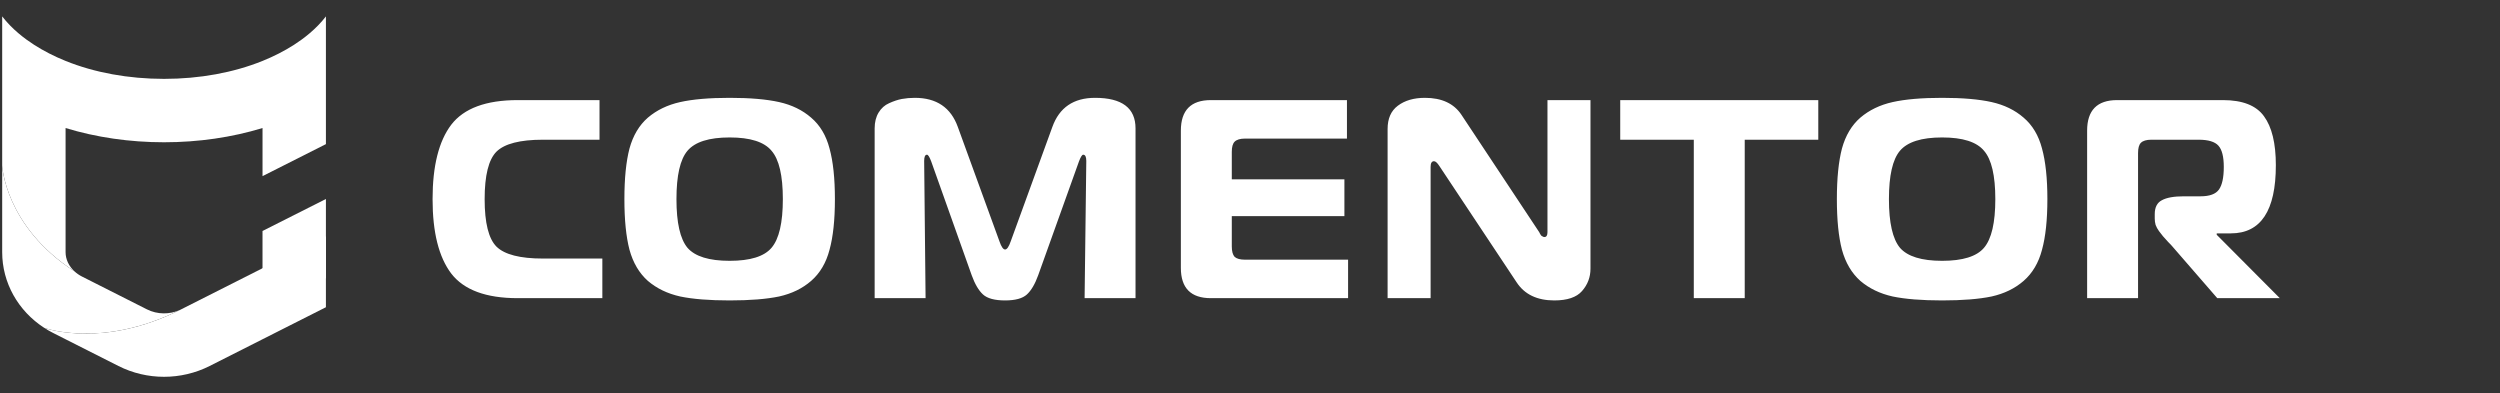 <svg width="763" height="120" viewBox="0 0 763 120" fill="none" xmlns="http://www.w3.org/2000/svg">
<rect x="0" y="0" width="763" height="120" fill="#333333" stroke="none"/>
<g clip-path="url(#clip0_102_3)">
<path d="M99.47 5V43.987L80.123 53.76V39.074C70.796 41.922 60.587 43.421 50.067 43.421C39.547 43.421 29.339 41.919 20.015 39.074V76.967C20.015 79.137 21.008 81.225 22.717 82.806C1.511 69.066 0.668 50.546 0.668 50.546V5C3.646 8.895 7.538 11.832 10.386 13.659C13.326 15.546 16.556 17.2 20.018 18.594C28.855 22.161 39.191 24.07 50.071 24.07C60.95 24.07 71.286 22.161 80.126 18.594C83.588 17.2 86.815 15.546 89.758 13.659C92.603 11.832 96.495 8.895 99.476 5H99.47Z" fill="white"/>
<path d="M54.968 94.577C30.962 106.577 13.492 100.054 13.492 100.054C5.508 94.876 0.668 86.284 0.668 76.967V50.546C0.668 50.546 1.511 69.066 22.717 82.806C22.72 82.816 22.727 82.816 22.73 82.819C23.395 83.43 24.171 83.968 25.034 84.407L28.219 86.014C28.295 86.052 28.368 86.09 28.448 86.129C28.795 86.31 29.148 86.491 29.505 86.666L44.868 94.427C47.977 95.996 51.811 96.047 54.968 94.574V94.577Z" fill="white"/>
<path d="M99.469 72.105V93.766L80.119 103.544L63.992 111.697C59.632 113.902 54.846 115 50.06 115C45.275 115 40.501 113.902 36.142 111.697L16.314 101.673C15.347 101.196 14.43 100.668 13.539 100.073C14.637 100.448 31.754 106.189 54.964 94.577C55.066 94.526 55.171 94.475 55.273 94.421L80.119 81.868L99.469 72.102V72.105Z" fill="white"/>
<path d="M80.119 84.957V70.495L99.47 60.732V84.957H80.119Z" fill="white"/>
</g>
<path d="M183.836 91H158.015C148.344 91 141.579 88.496 137.722 83.487C133.922 78.478 132.022 70.908 132.022 60.776C132.022 50.643 133.922 43.073 137.722 38.064C141.579 33.055 148.344 30.551 158.015 30.551H182.972V42.641H165.701C158.735 42.641 154.014 43.85 151.539 46.268C149.121 48.686 147.912 53.522 147.912 60.776C147.912 68.029 149.121 72.865 151.539 75.283C154.014 77.701 158.735 78.91 165.701 78.91H183.836V91ZM207.577 31.156C211.435 30.292 216.472 29.86 222.69 29.86C228.907 29.86 233.945 30.292 237.802 31.156C241.659 32.019 244.912 33.602 247.56 35.905C250.266 38.208 252.137 41.346 253.173 45.318C254.267 49.29 254.814 54.443 254.814 60.776C254.814 67.108 254.267 72.261 253.173 76.233C252.137 80.206 250.266 83.372 247.56 85.732C244.912 88.035 241.659 89.618 237.802 90.482C233.945 91.288 228.907 91.691 222.69 91.691C216.472 91.691 211.435 91.288 207.577 90.482C203.72 89.618 200.439 88.035 197.733 85.732C195.085 83.372 193.214 80.206 192.12 76.233C191.084 72.261 190.565 67.108 190.565 60.776C190.565 54.443 191.084 49.29 192.12 45.318C193.214 41.346 195.085 38.208 197.733 35.905C200.439 33.602 203.72 32.019 207.577 31.156ZM209.823 46.009C207.577 48.657 206.455 53.579 206.455 60.776C206.455 67.972 207.577 72.923 209.823 75.629C212.126 78.277 216.415 79.601 222.69 79.601C228.965 79.601 233.225 78.277 235.47 75.629C237.773 72.923 238.925 67.972 238.925 60.776C238.925 53.579 237.773 48.657 235.47 46.009C233.225 43.303 228.965 41.95 222.69 41.95C216.415 41.95 212.126 43.303 209.823 46.009ZM329.292 49.29L316.856 84.005C315.878 86.711 314.726 88.668 313.402 89.877C312.078 91.086 309.862 91.691 306.753 91.691C303.586 91.691 301.341 91.086 300.017 89.877C298.693 88.668 297.542 86.711 296.563 84.005L284.214 49.29C283.696 47.909 283.264 47.218 282.919 47.218C282.343 47.218 282.055 47.851 282.055 49.118L282.487 91H266.943V39.187C266.943 37.287 267.346 35.675 268.152 34.351C268.958 33.027 270.023 32.077 271.347 31.501C272.729 30.868 274.024 30.436 275.233 30.206C276.5 29.975 277.824 29.86 279.205 29.86C285.826 29.86 290.201 32.825 292.331 38.755L305.026 73.642C305.601 75.312 306.177 76.147 306.753 76.147C307.328 76.147 307.904 75.312 308.48 73.642L321.174 38.755C323.304 32.825 327.651 29.86 334.214 29.86C342.446 29.86 346.563 32.969 346.563 39.187V91H331.019L331.537 49.118C331.537 47.851 331.22 47.218 330.587 47.218C330.242 47.218 329.81 47.909 329.292 49.29ZM411.09 30.551V42.295H380.002C378.505 42.295 377.44 42.612 376.807 43.245C376.231 43.821 375.943 44.857 375.943 46.354V54.731H410.313V65.957H375.943V75.197C375.943 76.694 376.231 77.759 376.807 78.392C377.44 78.968 378.505 79.256 380.002 79.256H411.435V91H369.553C363.45 91 360.399 87.92 360.399 81.76V39.877C360.399 33.66 363.45 30.551 369.553 30.551H411.09ZM485.413 30.551V82.019C485.413 84.61 484.549 86.884 482.822 88.841C481.153 90.741 478.332 91.691 474.359 91.691C469.121 91.691 465.292 89.849 462.874 86.164L439.299 50.672C438.666 49.693 438.119 49.204 437.658 49.204C436.968 49.204 436.622 49.78 436.622 50.931V91H423.496V39.359C423.496 36.193 424.532 33.833 426.605 32.278C428.735 30.666 431.498 29.86 434.895 29.86C440.019 29.86 443.732 31.587 446.035 35.042L469.783 70.879C469.84 70.937 469.927 71.109 470.042 71.397C470.214 71.628 470.33 71.8 470.387 71.915C470.502 71.973 470.646 72.059 470.819 72.174C470.992 72.29 471.164 72.347 471.337 72.347C471.97 72.347 472.287 71.858 472.287 70.879V30.551H485.413ZM532.49 91H516.946V42.641H494.493V30.551H554.942V42.641H532.49V91ZM577.625 31.156C581.482 30.292 586.519 29.86 592.737 29.86C598.954 29.86 603.992 30.292 607.849 31.156C611.706 32.019 614.959 33.602 617.607 35.905C620.313 38.208 622.184 41.346 623.22 45.318C624.314 49.29 624.861 54.443 624.861 60.776C624.861 67.108 624.314 72.261 623.22 76.233C622.184 80.206 620.313 83.372 617.607 85.732C614.959 88.035 611.706 89.618 607.849 90.482C603.992 91.288 598.954 91.691 592.737 91.691C586.519 91.691 581.482 91.288 577.625 90.482C573.767 89.618 570.486 88.035 567.78 85.732C565.132 83.372 563.261 80.206 562.167 76.233C561.131 72.261 560.612 67.108 560.612 60.776C560.612 54.443 561.131 49.29 562.167 45.318C563.261 41.346 565.132 38.208 567.78 35.905C570.486 33.602 573.767 32.019 577.625 31.156ZM579.87 46.009C577.625 48.657 576.502 53.579 576.502 60.776C576.502 67.972 577.625 72.923 579.87 75.629C582.173 78.277 586.462 79.601 592.737 79.601C599.012 79.601 603.272 78.277 605.517 75.629C607.82 72.923 608.972 67.972 608.972 60.776C608.972 53.579 607.82 48.657 605.517 46.009C603.272 43.303 599.012 41.95 592.737 41.95C586.462 41.95 582.173 43.303 579.87 46.009ZM636.99 91V39.877C636.99 33.66 640.041 30.551 646.144 30.551H678.441C684.428 30.551 688.602 32.192 690.962 35.473C693.38 38.755 694.589 43.735 694.589 50.413C694.589 64.287 690.012 71.225 680.859 71.225H676.541V71.656L695.798 91H676.713L663.069 75.283C662.839 74.995 662.378 74.506 661.688 73.815C660.997 73.067 660.479 72.491 660.133 72.088C659.788 71.685 659.385 71.167 658.924 70.534C658.464 69.9 658.118 69.267 657.888 68.634C657.715 68.001 657.629 67.367 657.629 66.734V65.352C657.629 63.28 658.349 61.869 659.788 61.121C661.227 60.315 663.472 59.912 666.524 59.912H671.618C674.382 59.912 676.253 59.221 677.232 57.84C678.21 56.458 678.7 54.155 678.7 50.931C678.7 47.822 678.153 45.663 677.059 44.454C675.965 43.245 673.95 42.641 671.014 42.641H656.593C655.096 42.641 654.031 42.958 653.397 43.591C652.822 44.166 652.534 45.203 652.534 46.7V91H636.99Z" fill="white"/>
<defs>
<clipPath id="clip0_102_3">
<rect width="98.802" height="110" fill="white" transform="translate(0.667 5)"/>
</clipPath>
</defs>
</svg>

